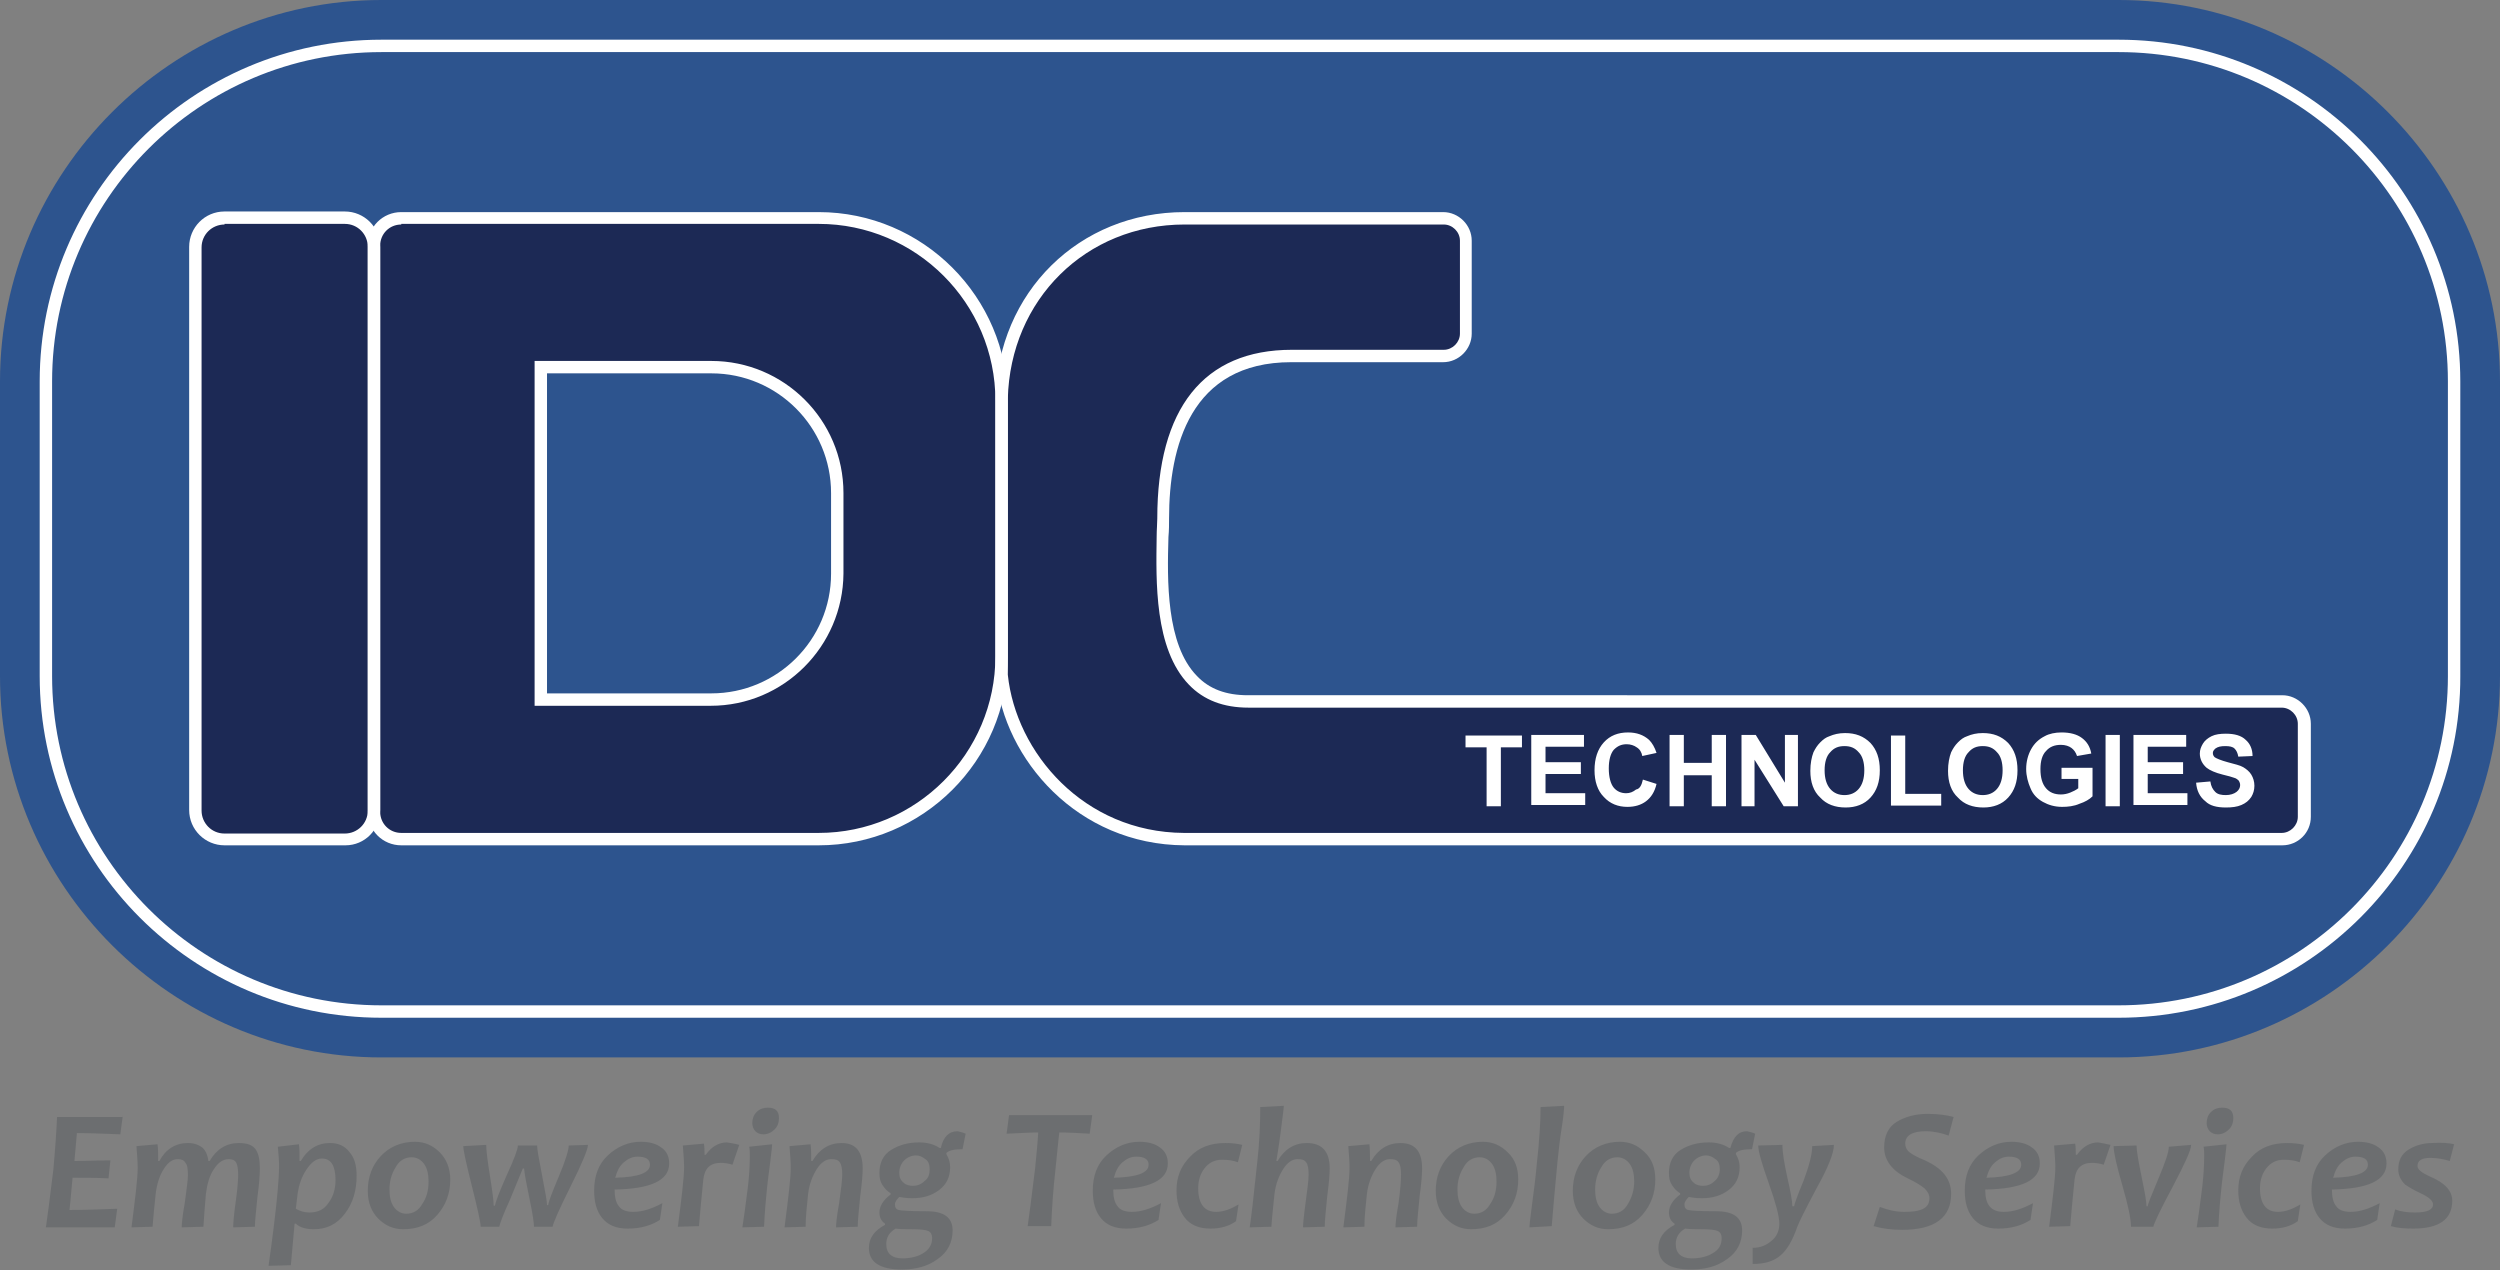 <?xml version="1.0" encoding="utf-8"?>
<!-- Generator: Adobe Illustrator 21.1.0, SVG Export Plug-In . SVG Version: 6.00 Build 0)  -->
<svg version="1.1" id="Layer_1" xmlns="http://www.w3.org/2000/svg" xmlns:xlink="http://www.w3.org/1999/xlink" x="0px" y="0px"
	 viewBox="0 0 403.1 204.8" style="enable-background:new 0 0 403.1 204.8;" xml:space="preserve">
<rect x="0" y="0" width="403.1" height="204.8" fill="#808080" stroke="none"/>
<style type="text/css">
	.st0{fill-rule:evenodd;clip-rule:evenodd;fill:#2D548E;}
	.st1{fill:#FFFFFF;}
	.st2{fill-rule:evenodd;clip-rule:evenodd;fill:#1C2955;}
	.st3{fill-rule:evenodd;clip-rule:evenodd;fill:#FFFFFF;}
	.st4{fill-rule:evenodd;clip-rule:evenodd;fill:#6C6E70;}
</style>
<path class="st0" d="M61.5,0h280.1c33.8,0,61.5,27.7,61.5,61.5V109c0,33.8-27.7,61.5-61.5,61.5H61.5C27.7,170.5,0,142.8,0,109V61.5
	C0,27.7,27.7,0,61.5,0z"/>
<path class="st1" d="M341.6,164.1H61.5c-30.4,0-55.1-24.7-55.1-55.1V61.5c0-30.4,24.7-55.1,55.1-55.1h280.1
	c30.4,0,55.1,24.7,55.1,55.1V109C396.8,139.4,372,164.1,341.6,164.1z M61.5,8.4C32.2,8.4,8.4,32.2,8.4,61.5V109
	c0,29.3,23.8,53.1,53.1,53.1h280.1c29.3,0,53.1-23.8,53.1-53.1V61.5c0-29.3-23.8-53.1-53.1-53.1H61.5z"/>
<g>
	<path class="st2" d="M36.2,35.2h19.4c2.6,0,4.7,2.1,4.7,4.7v90.8c0,2.6-2.1,4.7-4.7,4.7H36.2c-2.6,0-4.7-2.1-4.7-4.7V39.8
		C31.6,37.3,33.7,35.2,36.2,35.2z"/>
	<path class="st2" d="M132,35.2H64.7c-2.4,0-4.4,2-4.4,4.4v91.3c0,2.4,2,4.4,4.4,4.4H132c16.2,0,29.5-13.3,29.5-29.5V64.6
		C161.5,48.4,148.2,35.2,132,35.2L132,35.2z M114.6,59.2c11.2,0,20.3,9.1,20.3,20.3v13c0,11.2-9.1,20.3-20.3,20.3H87.2V59.2H114.6z"
		/>
	<path class="st2" d="M371.6,116.7v15c0,2-1.6,3.6-3.6,3.6H191c-16.4-0.1-28.1-13-29.4-26.3c0-0.2-0.1-0.5-0.1-0.7l0-44
		c0.3-16.3,13-29.1,29.5-29.1h41.7c2,0,3.6,1.6,3.6,3.6v15c0,2-1.6,3.6-3.6,3.6h-24.5c-17.8,0-20.7,15.3-20.7,26.2
		c0,8.5-2.4,29.5,13.8,29.5H368C369.9,113.1,371.6,114.8,371.6,116.7z"/>
</g>
<path class="st3" d="M239.7,130v-9.5h-3.4v-1.9h9.1v1.9H242v9.5H239.7L239.7,130z M246.9,130v-11.5h8.5v1.9h-6.2v2.5h5.7v1.9h-5.7
	v3.1h6.4v1.9H246.9L246.9,130z M264.9,125.7l2.2,0.7c-0.3,1.3-0.9,2.2-1.7,2.8c-0.8,0.6-1.8,0.9-3,0.9c-1.5,0-2.8-0.5-3.8-1.6
	c-1-1-1.5-2.5-1.5-4.3c0-1.9,0.5-3.4,1.5-4.5c1-1.1,2.3-1.6,3.9-1.6c1.4,0,2.5,0.4,3.4,1.2c0.5,0.5,0.9,1.2,1.2,2.1l-2.3,0.5
	c-0.1-0.6-0.4-1.1-0.9-1.4c-0.4-0.3-1-0.5-1.6-0.5c-0.9,0-1.5,0.3-2.1,0.9c-0.5,0.6-0.8,1.6-0.8,3c0,1.4,0.3,2.5,0.8,3.1
	c0.5,0.6,1.2,0.9,2,0.9c0.6,0,1.1-0.2,1.6-0.6C264.4,127.2,264.7,126.6,264.9,125.7L264.9,125.7z M269.2,130v-11.5h2.3v4.5h4.5v-4.5
	h2.3V130H276v-5h-4.5v5H269.2L269.2,130z M280.8,130v-11.5h2.3l4.7,7.7v-7.7h2.1V130h-2.3l-4.7-7.5v7.5H280.8L280.8,130z
	 M291.9,124.3c0-1.2,0.2-2.2,0.5-3c0.3-0.6,0.6-1.1,1.1-1.6c0.5-0.5,0.9-0.8,1.5-1c0.7-0.3,1.5-0.5,2.5-0.5c1.7,0,3,0.5,4.1,1.6
	c1,1.1,1.5,2.5,1.5,4.4c0,1.9-0.5,3.3-1.5,4.4c-1,1.1-2.4,1.6-4,1.6c-1.7,0-3.1-0.5-4.1-1.6C292.4,127.6,291.9,126.1,291.9,124.3
	L291.9,124.3z M294.2,124.2c0,1.3,0.3,2.3,0.9,3c0.6,0.7,1.4,1,2.3,1c0.9,0,1.7-0.3,2.3-1c0.6-0.7,0.9-1.7,0.9-3
	c0-1.3-0.3-2.3-0.9-2.9c-0.6-0.7-1.3-1-2.3-1c-1,0-1.7,0.3-2.3,1C294.5,121.9,294.2,122.9,294.2,124.2L294.2,124.2z M304.9,130
	v-11.4h2.3v9.4h5.8v1.9H304.9L304.9,130z M314.1,124.3c0-1.2,0.2-2.2,0.5-3c0.3-0.6,0.6-1.1,1.1-1.6c0.5-0.5,0.9-0.8,1.5-1
	c0.7-0.3,1.5-0.5,2.5-0.5c1.7,0,3,0.5,4.1,1.6c1,1.1,1.5,2.5,1.5,4.4c0,1.9-0.5,3.3-1.5,4.4c-1,1.1-2.4,1.6-4,1.6
	c-1.7,0-3.1-0.5-4.1-1.6C314.6,127.6,314.1,126.1,314.1,124.3L314.1,124.3z M316.5,124.2c0,1.3,0.3,2.3,0.9,3c0.6,0.7,1.4,1,2.3,1
	c0.9,0,1.7-0.3,2.3-1c0.6-0.7,0.9-1.7,0.9-3c0-1.3-0.3-2.3-0.9-2.9c-0.6-0.7-1.3-1-2.3-1c-1,0-1.7,0.3-2.3,1
	C316.8,121.9,316.5,122.9,316.5,124.2L316.5,124.2z M332.4,125.7v-1.9h5v4.6c-0.5,0.5-1.2,0.9-2.1,1.2c-0.9,0.4-1.9,0.5-2.8,0.5
	c-1.2,0-2.2-0.3-3.1-0.8c-0.9-0.5-1.6-1.2-2-2.2c-0.4-0.9-0.7-2-0.7-3.1c0-1.2,0.3-2.3,0.8-3.2c0.5-0.9,1.2-1.6,2.2-2.1
	c0.7-0.4,1.7-0.6,2.7-0.6c1.4,0,2.5,0.3,3.3,0.9c0.8,0.6,1.3,1.4,1.5,2.5l-2.3,0.4c-0.2-0.6-0.5-1-0.9-1.3c-0.4-0.3-1-0.5-1.7-0.5
	c-1,0-1.8,0.3-2.4,1c-0.6,0.6-0.9,1.6-0.9,2.9c0,1.4,0.3,2.4,0.9,3.1c0.6,0.7,1.4,1,2.4,1c0.5,0,1-0.1,1.5-0.3
	c0.5-0.2,0.9-0.4,1.3-0.7v-1.5H332.4L332.4,125.7z M339.5,130v-11.5h2.3V130H339.5L339.5,130z M344,130v-11.5h8.5v1.9h-6.2v2.5h5.7
	v1.9h-5.7v3.1h6.4v1.9H344L344,130z M354.1,126.2l2.3-0.2c0.1,0.8,0.4,1.3,0.8,1.7c0.4,0.4,1,0.5,1.7,0.5c0.7,0,1.3-0.2,1.7-0.5
	c0.4-0.3,0.6-0.7,0.6-1.1c0-0.3-0.1-0.5-0.2-0.7c-0.2-0.2-0.4-0.4-0.8-0.5c-0.3-0.1-0.9-0.3-1.8-0.5c-1.2-0.3-2.1-0.7-2.6-1.1
	c-0.7-0.6-1.1-1.4-1.1-2.3c0-0.6,0.2-1.1,0.5-1.6c0.3-0.5,0.8-0.9,1.4-1.2c0.6-0.3,1.4-0.4,2.3-0.4c1.4,0,2.5,0.3,3.2,1
	c0.7,0.6,1.1,1.5,1.1,2.6l-2.3,0.1c-0.1-0.6-0.3-1-0.6-1.3c-0.3-0.3-0.8-0.4-1.5-0.4c-0.7,0-1.2,0.1-1.6,0.4
	c-0.2,0.2-0.4,0.4-0.4,0.7c0,0.3,0.1,0.5,0.3,0.7c0.3,0.2,1,0.5,2.1,0.8c1.1,0.3,2,0.5,2.5,0.8c0.5,0.3,1,0.7,1.3,1.2
	c0.3,0.5,0.5,1.1,0.5,1.8c0,0.7-0.2,1.3-0.5,1.8c-0.4,0.6-0.9,1-1.6,1.3c-0.7,0.3-1.5,0.4-2.5,0.4c-1.5,0-2.6-0.3-3.3-1
	C354.7,128.5,354.2,127.5,354.1,126.2z"/>
<path class="st4" d="M19.8,179.9l-0.4,3c-2.6-0.1-4.9-0.2-7-0.2c-0.1,1-0.2,2.5-0.4,4.5c1.8,0,3.7-0.1,5.8-0.1l-0.3,2.9
	c-2-0.1-3.9-0.1-5.8-0.1c-0.2,1.9-0.3,3.6-0.5,5.2c2.4,0,4.9-0.1,7.7-0.2l-0.4,3H7.4c0.2-1.3,0.6-4.4,1.2-9.3
	c0.3-3.3,0.5-6.2,0.6-8.5H19.8L19.8,179.9z M41.9,188.4c0,0.9-0.1,2.5-0.4,4.7c-0.2,2.2-0.4,3.7-0.4,4.7l-3.5,0.1
	c0-0.6,0.1-2,0.4-4.1c0.3-2.1,0.4-3.6,0.4-4.3c0-1-0.1-1.6-0.3-2c-0.2-0.4-0.6-0.6-1.2-0.6c-0.9,0-1.7,0.5-2.4,1.6
	c-0.7,1-1.1,2.4-1.3,4c-0.2,2.1-0.3,3.8-0.4,5.3l-3.5,0.1c0-0.5,0.1-1.8,0.5-4c0.3-2.2,0.5-3.7,0.5-4.4c0-1-0.1-1.7-0.4-2
	c-0.2-0.4-0.6-0.6-1.2-0.6c-0.9,0-1.6,0.5-2.3,1.6c-0.7,1.1-1.1,2.4-1.3,4c-0.2,2-0.4,3.8-0.5,5.3l-3.4,0.1c0.6-4.7,1-7.9,1-9.6
	c0-1-0.1-2.1-0.2-3.5l3.4-0.3c0.1,0.7,0.1,1.6,0.1,2.7h0.2c1-1.9,2.6-2.9,4.6-2.9c1,0,1.8,0.3,2.4,0.8c0.5,0.5,0.8,1.2,0.9,2.1h0.2
	c1.1-1.9,2.7-2.9,4.7-2.9c1.3,0,2.2,0.3,2.7,1C41.7,186,41.9,187,41.9,188.4L41.9,188.4z M57.5,189.6c0,2.4-0.6,4.4-1.9,6.1
	c-1.3,1.7-2.9,2.5-5,2.5c-1.3,0-2.3-0.3-2.9-0.9h-0.2c-0.2,2.2-0.4,4.5-0.6,6.7l-3.6,0.1c1.2-8.4,1.7-13.8,1.7-16.1
	c0-0.9-0.1-1.9-0.2-3.1l3.4-0.4c0.1,0.7,0.1,1.6,0.1,2.7h0.2c1.1-1.9,2.7-2.9,4.7-2.9c1.4,0,2.4,0.5,3.1,1.4
	C57.2,186.7,57.5,188,57.5,189.6L57.5,189.6z M54.1,190.3c0-2.3-0.7-3.5-2.2-3.5c-0.9,0-1.7,0.6-2.5,1.8c-0.8,1.2-1.2,2.5-1.4,3.8
	l-0.3,2.5c0.7,0.4,1.4,0.6,2.2,0.6c1.4,0,2.4-0.5,3.1-1.6C53.7,193,54.1,191.7,54.1,190.3L54.1,190.3z M72.6,190.2
	c0,2.2-0.7,4.1-2.1,5.7c-1.4,1.6-3.2,2.3-5.5,2.3c-1.6,0-2.9-0.6-4-1.7c-1.1-1.1-1.7-2.6-1.7-4.5c0-2.2,0.7-4.1,2.1-5.6
	c1.4-1.5,3.3-2.3,5.5-2.3c1.6,0,2.9,0.6,4,1.7C72,186.9,72.6,188.4,72.6,190.2L72.6,190.2z M69.1,190.5c0-1.1-0.2-2.1-0.7-2.8
	c-0.5-0.7-1.2-1.1-2-1.1c-1.1,0-2,0.5-2.6,1.6c-0.7,1.1-1,2.3-1,3.6c0,1.1,0.2,2.1,0.7,2.8c0.5,0.7,1.2,1.1,2,1.1
	c1.1,0,2-0.5,2.6-1.6C68.8,193.1,69.1,191.9,69.1,190.5L69.1,190.5z M94.8,184.6c0,0.7-0.9,2.9-2.8,6.7c-1.9,3.8-2.8,5.9-2.9,6.5h-3
	c0-0.6-0.2-2-0.7-4.4c-0.5-2.4-0.8-4-0.9-5h-0.2c-0.4,1-1.1,2.7-2.1,5.1c-1.1,2.4-1.6,3.8-1.7,4.3h-3c0-0.7-0.5-2.9-1.4-6.5
	c-0.9-3.6-1.4-5.8-1.4-6.5l3.7-0.2c0,0.9,0.2,2.5,0.6,5c0.4,2.5,0.6,4.1,0.6,4.8h0.2c0.1-0.6,0.7-2.2,1.9-4.9
	c1.2-2.6,1.8-4.2,1.8-4.8h3.1c0,0.6,0.3,2.2,0.8,4.8c0.5,2.6,0.8,4.2,0.8,4.8h0.2c0-0.4,0.6-2,1.7-4.6c1.1-2.6,1.6-4.3,1.6-5
	L94.8,184.6L94.8,184.6z M107.9,187.6c0,2.7-2.9,4.1-8.8,4.2c0,1.2,0.2,2.1,0.7,2.7c0.4,0.6,1.2,0.9,2.3,0.9c1.5,0,3-0.5,4.7-1.4
	l-0.4,2.7c-1.4,0.9-3.1,1.4-5.2,1.4c-1.9,0-3.2-0.6-4.1-1.7c-0.9-1.1-1.3-2.6-1.3-4.4c0-2.4,0.7-4.3,2.2-5.7
	c1.5-1.4,3.3-2.2,5.3-2.2c1.4,0,2.5,0.3,3.3,0.9C107.5,185.6,107.9,186.5,107.9,187.6L107.9,187.6z M104.8,187.8
	c0-0.9-0.7-1.3-2-1.3c-0.8,0-1.5,0.3-2.2,0.9c-0.7,0.6-1.1,1.4-1.4,2.5C103,189.8,104.8,189.1,104.8,187.8L104.8,187.8z
	 M119.2,184.6l-1.1,3.2c-0.6-0.2-1.3-0.3-1.9-0.3c-1.7,0-2.6,0.9-2.8,2.7c-0.3,2.8-0.5,5.3-0.7,7.5l-3.4,0.1c0.6-4.7,1-7.9,1-9.6
	c0-1-0.1-2.1-0.2-3.5l3.4-0.3c0.1,0.6,0.1,1.2,0.1,1.8h0.2c0.9-1.3,2.1-2,3.4-2C117.8,184.3,118.5,184.4,119.2,184.6L119.2,184.6z
	 M124.5,184.5c0,0.2-0.1,1.2-0.3,2.8c-0.2,1.6-0.4,3-0.5,4c-0.2,1.9-0.4,4.1-0.5,6.5l-3.5,0.1c0.2-1.2,0.5-3.4,0.9-6.6
	c0.2-1.7,0.3-3.4,0.3-4.9c0-0.6,0-1.1-0.1-1.5L124.5,184.5L124.5,184.5z M125.6,180.3c0,0.7-0.2,1.3-0.7,1.8
	c-0.5,0.5-1.1,0.8-1.8,0.8c-0.6,0-1-0.2-1.3-0.5c-0.3-0.3-0.5-0.8-0.5-1.3c0-0.7,0.2-1.3,0.7-1.8c0.5-0.5,1.1-0.7,1.8-0.7
	C125,178.6,125.6,179.1,125.6,180.3L125.6,180.3z M139.1,188.4c0,0.8-0.1,2.3-0.4,4.5c-0.2,2.2-0.4,3.8-0.4,4.9l-3.5,0.1
	c0-0.4,0.1-1.7,0.5-3.9c0.3-2.2,0.5-3.7,0.5-4.6c0-0.9-0.1-1.6-0.4-2c-0.3-0.4-0.7-0.5-1.4-0.5c-0.8,0-1.6,0.5-2.3,1.6
	c-0.7,1.1-1.2,2.4-1.4,4c-0.2,2-0.4,3.7-0.4,5.3l-3.4,0.1c0.6-4.7,1-7.9,1-9.6c0-1-0.1-2.1-0.2-3.5l3.4-0.3c0.1,0.8,0.1,1.7,0.1,2.7
	h0.2c1.1-1.9,2.7-2.9,4.7-2.9C138,184.3,139.1,185.7,139.1,188.4L139.1,188.4z M155.7,182.8l-0.5,2.5c-1.4,0-2.2,0.2-2.6,0.6l0,0.2
	c0.4,0.7,0.6,1.3,0.6,2.1c0,1.6-0.6,2.8-1.8,3.7c-1.2,0.9-2.6,1.3-4.3,1.3c-0.9,0-1.6-0.1-2.1-0.2c-0.4,0.4-0.7,0.8-0.7,1.2
	c0,0.5,0.2,0.8,0.6,0.9c0.4,0.1,1.9,0.2,4.5,0.2c2.8,0,4.2,1,4.2,3.1c0,1.9-0.8,3.5-2.4,4.6c-1.6,1.2-3.6,1.7-5.8,1.7
	c-1.8,0-3.1-0.3-4-0.9c-0.9-0.6-1.3-1.5-1.3-2.6c0-1.6,0.9-2.8,2.6-3.7l0-0.2c-0.6-0.4-0.9-1-0.9-1.8c0-1,0.6-2,1.8-2.9l0-0.2
	c-0.5-0.3-0.9-0.7-1.3-1.3c-0.4-0.6-0.5-1.2-0.5-2c0-1.6,0.6-2.9,1.9-3.7c1.3-0.8,2.8-1.2,4.5-1.2c1.3,0,2.4,0.3,3.3,0.9h0.2
	c0.4-1.8,1.3-2.7,2.7-2.7C154.8,182.5,155.3,182.6,155.7,182.8L155.7,182.8z M150.3,199.6c0-0.5-0.2-0.9-0.6-1.1
	c-0.4-0.2-1.3-0.3-2.7-0.3c-0.9,0-1.8,0-2.6-0.1c-1,0.6-1.5,1.4-1.5,2.5c0,1.5,0.9,2.3,2.6,2.3c1.3,0,2.5-0.3,3.3-0.8
	C149.8,201.5,150.3,200.7,150.3,199.6L150.3,199.6z M149.9,188.5c0-0.7-0.2-1.3-0.7-1.6c-0.5-0.4-1-0.6-1.5-0.6
	c-0.7,0-1.4,0.3-1.9,0.8c-0.5,0.5-0.8,1.2-0.8,2c0,0.7,0.2,1.2,0.7,1.6c0.4,0.4,1,0.5,1.5,0.5c0.7,0,1.3-0.2,1.9-0.8
	C149.7,190,149.9,189.3,149.9,188.5L149.9,188.5z M176.1,179.9l-0.4,2.9c-1.7-0.1-3.4-0.2-4.9-0.2c-0.1,0.8-0.3,2.8-0.6,5.8
	c-0.4,3.5-0.6,6.6-0.7,9.3h-3.8c0.2-1.3,0.6-4.4,1.2-9.3c0.2-2.1,0.4-4,0.5-5.8c-1.2,0-2.9,0.1-5.1,0.2l0.4-3H176.1L176.1,179.9z
	 M188.3,187.6c0,2.7-2.9,4.1-8.8,4.2c0,1.2,0.2,2.1,0.7,2.7c0.4,0.6,1.2,0.9,2.3,0.9c1.5,0,3-0.5,4.7-1.4l-0.4,2.7
	c-1.4,0.9-3.1,1.4-5.2,1.4c-1.9,0-3.2-0.6-4.1-1.7c-0.9-1.1-1.3-2.6-1.3-4.4c0-2.4,0.7-4.3,2.2-5.7c1.5-1.4,3.3-2.2,5.3-2.2
	c1.4,0,2.5,0.3,3.3,0.9C187.9,185.6,188.3,186.5,188.3,187.6L188.3,187.6z M185.2,187.8c0-0.9-0.7-1.3-2-1.3c-0.8,0-1.5,0.3-2.2,0.9
	c-0.7,0.6-1.1,1.4-1.4,2.5C183.4,189.8,185.2,189.1,185.2,187.8L185.2,187.8z M200.3,184.6l-0.7,2.8c-0.8-0.3-1.6-0.4-2.6-0.4
	c-1.2,0-2.1,0.5-2.8,1.4c-0.7,0.9-1,2-1,3.2c0,2.5,1,3.8,2.9,3.8c1.1,0,2.3-0.4,3.6-1.2l-0.4,2.7c-1.1,0.8-2.5,1.2-4.1,1.2
	c-1.9,0-3.3-0.6-4.2-1.8c-0.9-1.2-1.3-2.6-1.3-4.4c0-2.1,0.7-3.9,2.2-5.4c1.4-1.5,3.3-2.2,5.7-2.2
	C198.6,184.3,199.5,184.4,200.3,184.6L200.3,184.6z M214.4,188.4c0,0.8-0.1,2.3-0.4,4.5c-0.2,2.2-0.4,3.8-0.4,4.9l-3.5,0.1
	c0-0.4,0.1-1.7,0.4-3.9c0.3-2.2,0.5-3.7,0.5-4.6c0-0.9-0.1-1.6-0.4-2c-0.3-0.4-0.7-0.5-1.4-0.5c-0.8,0-1.6,0.5-2.3,1.6
	c-0.7,1.1-1.2,2.4-1.4,4c-0.2,2-0.4,3.7-0.5,5.3l-3.5,0.1c0.2-1.2,0.6-4.6,1.2-10.3c0.4-3.5,0.5-6.5,0.5-9.1l3.8-0.2
	c0,0.4-0.2,1.8-0.5,4.2c-0.3,2.4-0.6,4-0.7,4.7h0.2c1.1-1.9,2.7-2.9,4.7-2.9C213.2,184.3,214.4,185.7,214.4,188.4L214.4,188.4z
	 M229.3,188.4c0,0.8-0.1,2.3-0.4,4.5c-0.2,2.2-0.4,3.8-0.4,4.9l-3.5,0.1c0-0.4,0.1-1.7,0.5-3.9c0.3-2.2,0.4-3.7,0.4-4.6
	c0-0.9-0.1-1.6-0.4-2c-0.3-0.4-0.7-0.5-1.4-0.5c-0.8,0-1.6,0.5-2.3,1.6c-0.7,1.1-1.2,2.4-1.4,4c-0.2,2-0.4,3.7-0.4,5.3l-3.4,0.1
	c0.6-4.7,1-7.9,1-9.6c0-1-0.1-2.1-0.2-3.5l3.4-0.3c0.1,0.8,0.1,1.7,0.1,2.7h0.2c1.1-1.9,2.7-2.9,4.7-2.9
	C228.2,184.3,229.3,185.7,229.3,188.4L229.3,188.4z M244.8,190.2c0,2.2-0.7,4.1-2.1,5.7c-1.4,1.6-3.2,2.3-5.5,2.3
	c-1.6,0-2.9-0.6-4-1.7c-1.1-1.1-1.7-2.6-1.7-4.5c0-2.2,0.7-4.1,2.1-5.6c1.4-1.5,3.3-2.3,5.5-2.3c1.6,0,2.9,0.6,4,1.7
	C244.3,186.9,244.8,188.4,244.8,190.2L244.8,190.2z M241.3,190.5c0-1.1-0.2-2.1-0.7-2.8c-0.5-0.7-1.2-1.1-2-1.1
	c-1.1,0-2,0.5-2.6,1.6c-0.7,1.1-1,2.3-1,3.6c0,1.1,0.2,2.1,0.7,2.8c0.5,0.7,1.2,1.1,2,1.1c1.1,0,2-0.5,2.6-1.6
	C241,193.1,241.3,191.9,241.3,190.5L241.3,190.5z M252.2,178.3c0,0.5-0.1,1.7-0.4,3.6c-0.3,1.9-0.5,3.8-0.7,5.7
	c-0.4,4.2-0.7,7.6-0.9,10.1l-3.6,0.2c0-0.2,0.1-1.3,0.4-3.5c0.3-2.2,0.6-4.5,0.8-6.8c0.4-3.6,0.6-6.6,0.6-9.1L252.2,178.3
	L252.2,178.3z M266.9,190.2c0,2.2-0.7,4.1-2.1,5.7c-1.4,1.6-3.2,2.3-5.5,2.3c-1.6,0-2.9-0.6-4-1.7c-1.1-1.1-1.7-2.6-1.7-4.5
	c0-2.2,0.7-4.1,2.1-5.6c1.4-1.5,3.3-2.3,5.5-2.3c1.6,0,2.9,0.6,4,1.7C266.4,186.9,266.9,188.4,266.9,190.2L266.9,190.2z
	 M263.5,190.5c0-1.1-0.2-2.1-0.7-2.8c-0.5-0.7-1.2-1.1-2-1.1c-1.1,0-2,0.5-2.6,1.6c-0.7,1.1-1,2.3-1,3.6c0,1.1,0.2,2.1,0.7,2.8
	c0.5,0.7,1.2,1.1,2,1.1c1.1,0,2-0.5,2.6-1.6C263.1,193.1,263.5,191.9,263.5,190.5L263.5,190.5z M283,182.8l-0.5,2.5
	c-1.4,0-2.2,0.2-2.6,0.6l0,0.2c0.4,0.7,0.6,1.3,0.6,2.1c0,1.6-0.6,2.8-1.8,3.7c-1.2,0.9-2.6,1.3-4.3,1.3c-0.9,0-1.6-0.1-2.1-0.2
	c-0.4,0.4-0.7,0.8-0.7,1.2c0,0.5,0.2,0.8,0.6,0.9c0.4,0.1,1.9,0.2,4.5,0.2c2.8,0,4.2,1,4.2,3.1c0,1.9-0.8,3.5-2.4,4.6
	c-1.6,1.2-3.6,1.7-5.8,1.7c-1.8,0-3.1-0.3-4-0.9c-0.9-0.6-1.3-1.5-1.3-2.6c0-1.6,0.9-2.8,2.6-3.7l0-0.2c-0.6-0.4-0.9-1-0.9-1.8
	c0-1,0.6-2,1.8-2.9l0-0.2c-0.5-0.3-0.9-0.7-1.3-1.3c-0.4-0.6-0.5-1.2-0.5-2c0-1.6,0.6-2.9,1.9-3.7c1.3-0.8,2.8-1.2,4.5-1.2
	c1.3,0,2.4,0.3,3.3,0.9h0.2c0.5-1.8,1.3-2.7,2.7-2.7C282.1,182.5,282.6,182.6,283,182.8L283,182.8z M277.6,199.6
	c0-0.5-0.2-0.9-0.6-1.1c-0.4-0.2-1.3-0.3-2.7-0.3c-0.9,0-1.8,0-2.6-0.1c-1,0.6-1.5,1.4-1.5,2.5c0,1.5,0.9,2.3,2.6,2.3
	c1.3,0,2.5-0.3,3.3-0.8C277.2,201.5,277.6,200.7,277.6,199.6L277.6,199.6z M277.3,188.5c0-0.7-0.2-1.3-0.7-1.6
	c-0.5-0.4-1-0.6-1.5-0.6c-0.7,0-1.4,0.3-1.9,0.8c-0.5,0.5-0.8,1.2-0.8,2c0,0.7,0.2,1.2,0.7,1.6c0.4,0.4,1,0.5,1.5,0.5
	c0.7,0,1.3-0.2,1.9-0.8C277,190,277.3,189.3,277.3,188.5L277.3,188.5z M295.7,184.6l-3.5,0.2c0,1.3-0.5,3.2-1.4,5.6
	c-1,2.4-1.5,3.8-1.5,4.1H289c0-0.8-0.3-2.4-0.8-4.6c-0.5-2.3-0.8-4-0.8-5.3l-3.9,0.1c0,1,0.6,3,1.7,6.1c1.1,3.1,1.7,5.3,1.7,6.5
	c0,1.1-0.4,2.1-1.3,2.8c-0.8,0.7-1.8,1.1-3,1.1v2.6c1.9,0,3.3-0.4,4.4-1.3c1.1-0.9,2-2.4,2.8-4.7c0.3-0.8,1.3-2.8,3.1-6.2
	C294.8,188.2,295.7,185.9,295.7,184.6L295.7,184.6z M315,180.1l-0.8,3c-1.1-0.4-2.4-0.7-3.7-0.7c-2.2,0-3.3,0.7-3.3,2
	c0,0.5,0.2,1,0.7,1.4c0.4,0.3,1.2,0.8,2.5,1.3c2.8,1.3,4.2,3,4.2,5.4c0,3.8-2.6,5.8-7.9,5.8c-1.7,0-3.2-0.2-4.6-0.6l1-3.1
	c1.3,0.5,2.6,0.8,3.9,0.8c1.2,0,2.1-0.1,2.6-0.3c1-0.3,1.5-0.9,1.5-1.9c0-0.6-0.3-1.1-0.8-1.6c-0.5-0.4-1.4-1-2.7-1.6
	c-2.5-1.2-3.8-2.9-3.8-5c0-1.9,0.7-3.3,2-4.1c1.3-0.8,3-1.3,5-1.3C312.5,179.6,313.9,179.8,315,180.1L315,180.1z M328.9,187.6
	c0,2.7-2.9,4.1-8.8,4.2c0,1.2,0.2,2.1,0.7,2.7c0.5,0.6,1.2,0.9,2.3,0.9c1.5,0,3-0.5,4.7-1.4l-0.4,2.7c-1.4,0.9-3.1,1.4-5.2,1.4
	c-1.9,0-3.2-0.6-4.1-1.7c-0.9-1.1-1.3-2.6-1.3-4.4c0-2.4,0.7-4.3,2.2-5.7c1.5-1.4,3.3-2.2,5.3-2.2c1.4,0,2.5,0.3,3.3,0.9
	C328.5,185.6,328.9,186.5,328.9,187.6L328.9,187.6z M325.9,187.8c0-0.9-0.7-1.3-2-1.3c-0.8,0-1.5,0.3-2.2,0.9
	c-0.7,0.6-1.1,1.4-1.4,2.5C324,189.8,325.9,189.1,325.9,187.8L325.9,187.8z M340.3,184.6l-1.1,3.2c-0.6-0.2-1.3-0.3-1.9-0.3
	c-1.7,0-2.6,0.9-2.8,2.7c-0.3,2.8-0.5,5.3-0.7,7.5l-3.4,0.1c0.6-4.7,1-7.9,1-9.6c0-1-0.1-2.1-0.2-3.5l3.4-0.3
	c0.1,0.6,0.1,1.2,0.1,1.8h0.2c0.9-1.3,2.1-2,3.4-2C338.8,184.3,339.5,184.4,340.3,184.6L340.3,184.6z M353.3,184.6c0,0.8-1,3-3,6.8
	c-2,3.7-3,5.9-3.1,6.4h-3.6c0-1.3-0.5-3.6-1.4-6.7c-0.9-3.1-1.4-5.3-1.4-6.3l3.7-0.1c0,0.9,0.3,2.5,0.8,5c0.5,2.4,0.8,4,0.8,4.8h0.2
	c0-0.3,0.6-1.8,1.7-4.4c1.1-2.6,1.7-4.3,1.7-5.2L353.3,184.6L353.3,184.6z M359,184.5c0,0.2-0.1,1.2-0.3,2.8c-0.2,1.6-0.4,3-0.5,4
	c-0.2,1.9-0.4,4.1-0.5,6.5l-3.5,0.1c0.2-1.2,0.5-3.4,0.9-6.6c0.2-1.7,0.3-3.4,0.3-4.9c0-0.6,0-1.1-0.1-1.5L359,184.5L359,184.5z
	 M360.1,180.3c0,0.7-0.2,1.3-0.7,1.8c-0.5,0.5-1.1,0.8-1.8,0.8c-0.6,0-1-0.2-1.3-0.5c-0.3-0.3-0.5-0.8-0.5-1.3
	c0-0.7,0.2-1.3,0.7-1.8c0.5-0.5,1.1-0.7,1.8-0.7C359.5,178.6,360.1,179.1,360.1,180.3L360.1,180.3z M371.5,184.6l-0.7,2.8
	c-0.8-0.3-1.6-0.4-2.6-0.4c-1.2,0-2.1,0.5-2.8,1.4c-0.7,0.9-1,2-1,3.2c0,2.5,1,3.8,2.9,3.8c1.1,0,2.3-0.4,3.6-1.2l-0.4,2.7
	c-1.1,0.8-2.5,1.2-4.1,1.2c-1.9,0-3.3-0.6-4.2-1.8c-0.9-1.2-1.3-2.6-1.3-4.4c0-2.1,0.7-3.9,2.2-5.4c1.4-1.5,3.3-2.2,5.7-2.2
	C369.7,184.3,370.7,184.4,371.5,184.6L371.5,184.6z M384.8,187.6c0,2.7-2.9,4.1-8.8,4.2c0,1.2,0.2,2.1,0.7,2.7
	c0.4,0.6,1.2,0.9,2.3,0.9c1.5,0,3-0.5,4.7-1.4l-0.4,2.7c-1.4,0.9-3.1,1.4-5.2,1.4c-1.9,0-3.2-0.6-4.1-1.7c-0.9-1.1-1.3-2.6-1.3-4.4
	c0-2.4,0.7-4.3,2.2-5.7c1.5-1.4,3.3-2.2,5.3-2.2c1.4,0,2.5,0.3,3.3,0.9C384.4,185.6,384.8,186.5,384.8,187.6L384.8,187.6z
	 M381.8,187.8c0-0.9-0.7-1.3-2-1.3c-0.8,0-1.5,0.3-2.2,0.9c-0.7,0.6-1.1,1.4-1.4,2.5C379.9,189.8,381.8,189.1,381.8,187.8
	L381.8,187.8z M395.7,184.5l-0.7,2.7c-1-0.3-2-0.5-3.1-0.5c-1.4,0-2.1,0.4-2.1,1.3c0,0.6,0.7,1.1,2,1.7c2.4,1,3.6,2.3,3.6,3.9
	c0,3-2.1,4.5-6.3,4.5c-1.4,0-2.6-0.1-3.6-0.4l0.7-2.7c1,0.4,2.1,0.5,3.2,0.5c1.9,0,2.9-0.4,2.9-1.3c0-0.6-0.7-1.2-2-1.8
	c-1.1-0.5-1.9-1-2.5-1.4c-0.7-0.7-1.1-1.5-1.1-2.4c0-1.5,0.5-2.5,1.6-3.2c1.1-0.7,2.4-1.1,3.9-1.1
	C393.7,184.2,394.9,184.3,395.7,184.5z"/>
<g>
	<path class="st1" d="M55.7,136.3H36.2c-3.1,0-5.7-2.5-5.7-5.7V39.8c0-3.1,2.5-5.7,5.7-5.7h19.4c3.1,0,5.7,2.5,5.7,5.7v90.8
		C61.3,133.8,58.8,136.3,55.7,136.3z M36.2,36.2c-2,0-3.7,1.6-3.7,3.7v90.8c0,2,1.6,3.7,3.7,3.7h19.4c2,0,3.7-1.6,3.7-3.7V39.8
		c0-2-1.6-3.7-3.7-3.7H36.2z"/>
	<path class="st1" d="M132,136.3H64.7c-3,0-5.4-2.4-5.4-5.4V39.6c0-3,2.4-5.4,5.4-5.4H132c16.8,0,30.5,13.7,30.5,30.5v41.2
		C162.5,122.6,148.8,136.3,132,136.3z M64.7,36.2c-1.9,0-3.4,1.5-3.4,3.4v91.3c0,1.9,1.5,3.4,3.4,3.4H132
		c15.7,0,28.5-12.8,28.5-28.5V64.6c0-15.7-12.8-28.5-28.5-28.5H64.7z M114.6,113.8H86.2V58.2h28.5c11.7,0,21.3,9.5,21.3,21.3v13
		C135.9,104.2,126.4,113.8,114.6,113.8z M88.2,111.8h26.5c10.6,0,19.3-8.6,19.3-19.3v-13c0-10.6-8.6-19.3-19.3-19.3H88.2V111.8z"/>
	<path class="st1" d="M368,136.3H191c-17.3-0.1-29.1-13.9-30.4-27.2c0-0.2-0.1-0.5-0.1-0.8l0-44c0.4-17.2,13.5-30.1,30.5-30.1h41.7
		c2.5,0,4.6,2.1,4.6,4.6v15c0,2.5-2.1,4.6-4.6,4.6h-24.5c-16.3,0-19.7,13.7-19.7,25.2c0,0.9,0,1.9-0.1,3c-0.2,6.9-0.4,17.3,4.6,22.4
		c2,2.1,4.7,3.1,8.2,3.1H368c2.5,0,4.6,2.1,4.6,4.6v15C372.6,134.3,370.5,136.3,368,136.3z M191,36.2c-15.9,0-28.1,12.1-28.5,28.1
		l0,44c0,0.2,0,0.4,0,0.5c1.3,12.5,12.2,25.4,28.4,25.5h177c1.4,0,2.6-1.2,2.6-2.6v-15c0-1.4-1.2-2.6-2.6-2.6H201.3
		c-4,0-7.2-1.2-9.6-3.7c-5.6-5.8-5.3-16.7-5.2-23.9c0-1.1,0.1-2.1,0.1-2.9c0-17.8,7.5-27.2,21.7-27.2h24.5c1.4,0,2.6-1.2,2.6-2.6
		v-15c0-1.4-1.2-2.6-2.6-2.6H191z"/>
</g>
</svg>
